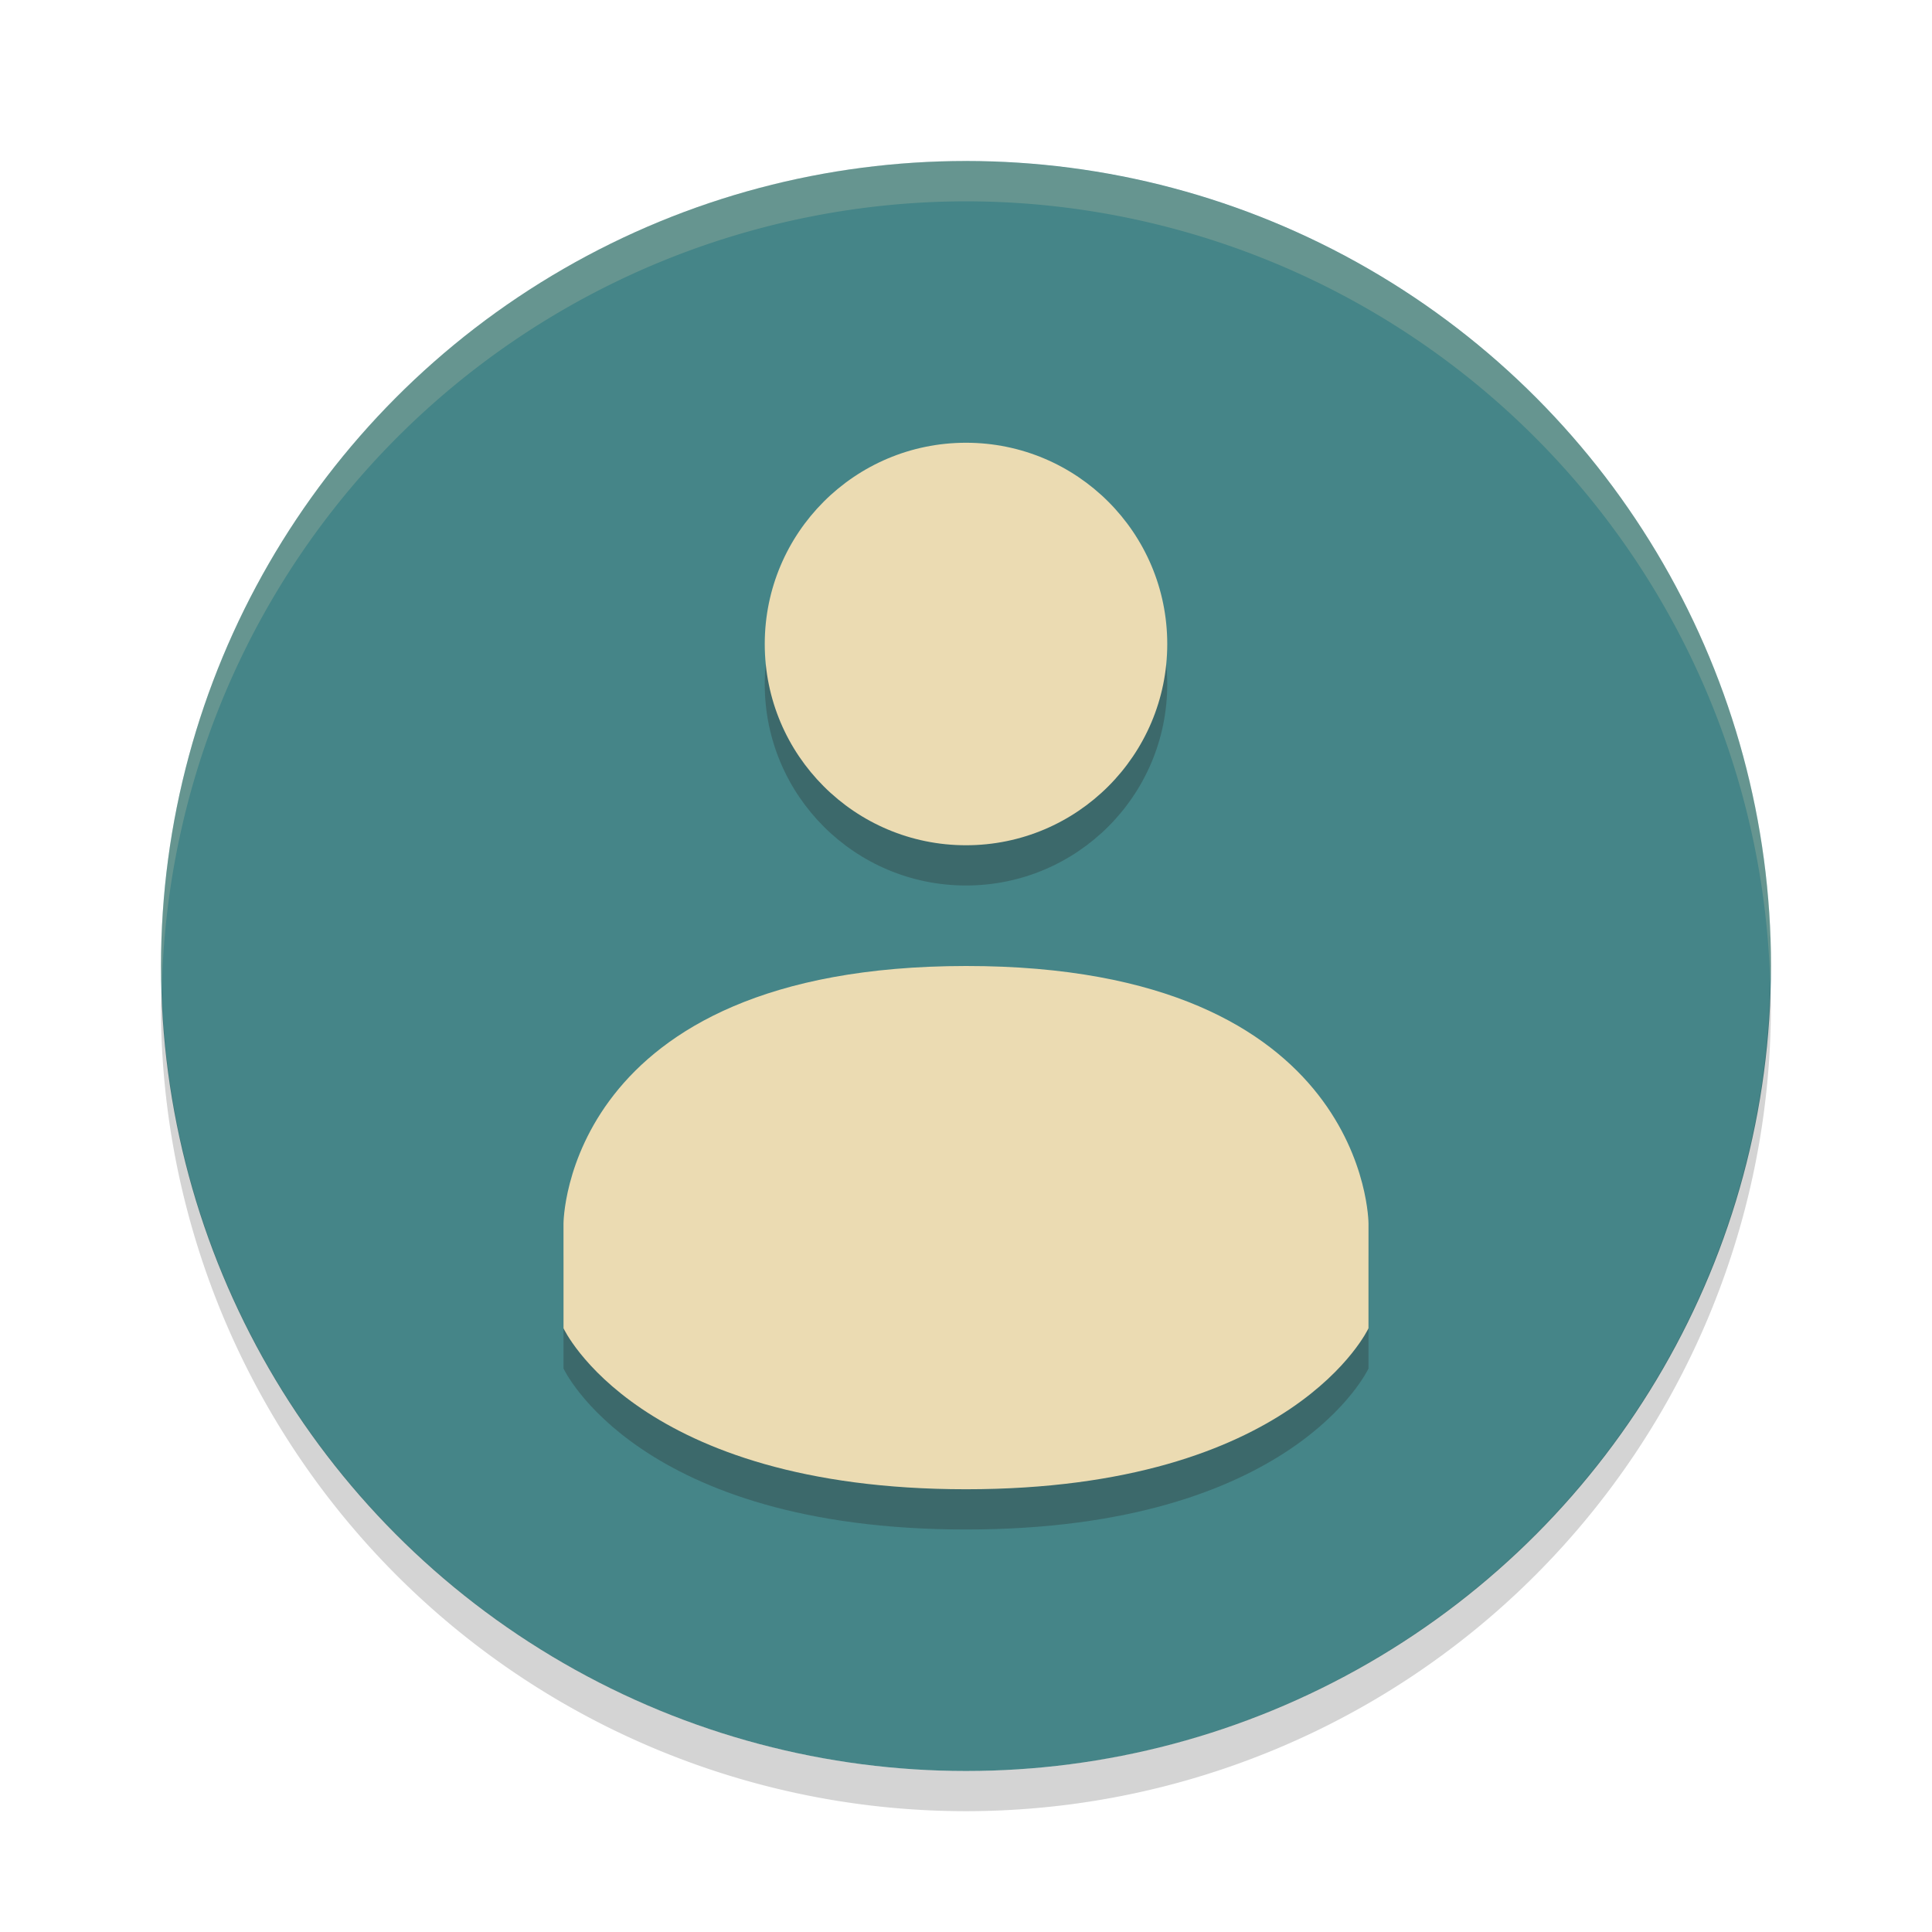 <svg width="48" height="48" version="1" xmlns="http://www.w3.org/2000/svg">
  <circle cx="24" cy="24" r="20" fill="#458588"/>
  <path d="m24 4a20 20 0 0 0-20 20 20 20 0 0 0 0.021 0.582 20 20 0 0 1 19.98-19.58 20 20 0 0 1 19.98 19.42 20 20 0 0 0 0.021-0.418 20 20 0 0 0-20-20z" fill="#ebdbb2" opacity=".2"/>
  <path d="m43.98 24.42a20 20 0 0 1-19.98 19.58 20 20 0 0 1-19.98-19.42 20 20 0 0 0-0.022 0.418 20 20 0 0 0 20 20 20 20 0 0 0 20-20 20 20 0 0 0-0.021-0.582z" fill="#282828" opacity=".2"/>
  <path d="m24 12c-2.762 0-5 2.239-5 5s2.238 5 5 5 5-2.239 5-5-2.238-5-5-5zm0 13c-9.999 6e-3 -10 6.4-10 6.4v2.6s1.846 4 10 4 10-4 10-4v-2.6s0-6.404-9.998-6.4z" fill="#282828" opacity=".3"/>
  <path d="m24 11c-2.762 0-5 2.239-5 5s2.238 5 5 5 5-2.239 5-5-2.238-5-5-5zm0 13c-9.999 6e-3 -10 6.4-10 6.4v2.6s1.846 4 10 4 10-4 10-4v-2.6s0-6.404-9.998-6.4z" fill="#ebdbb2"/>
</svg>
